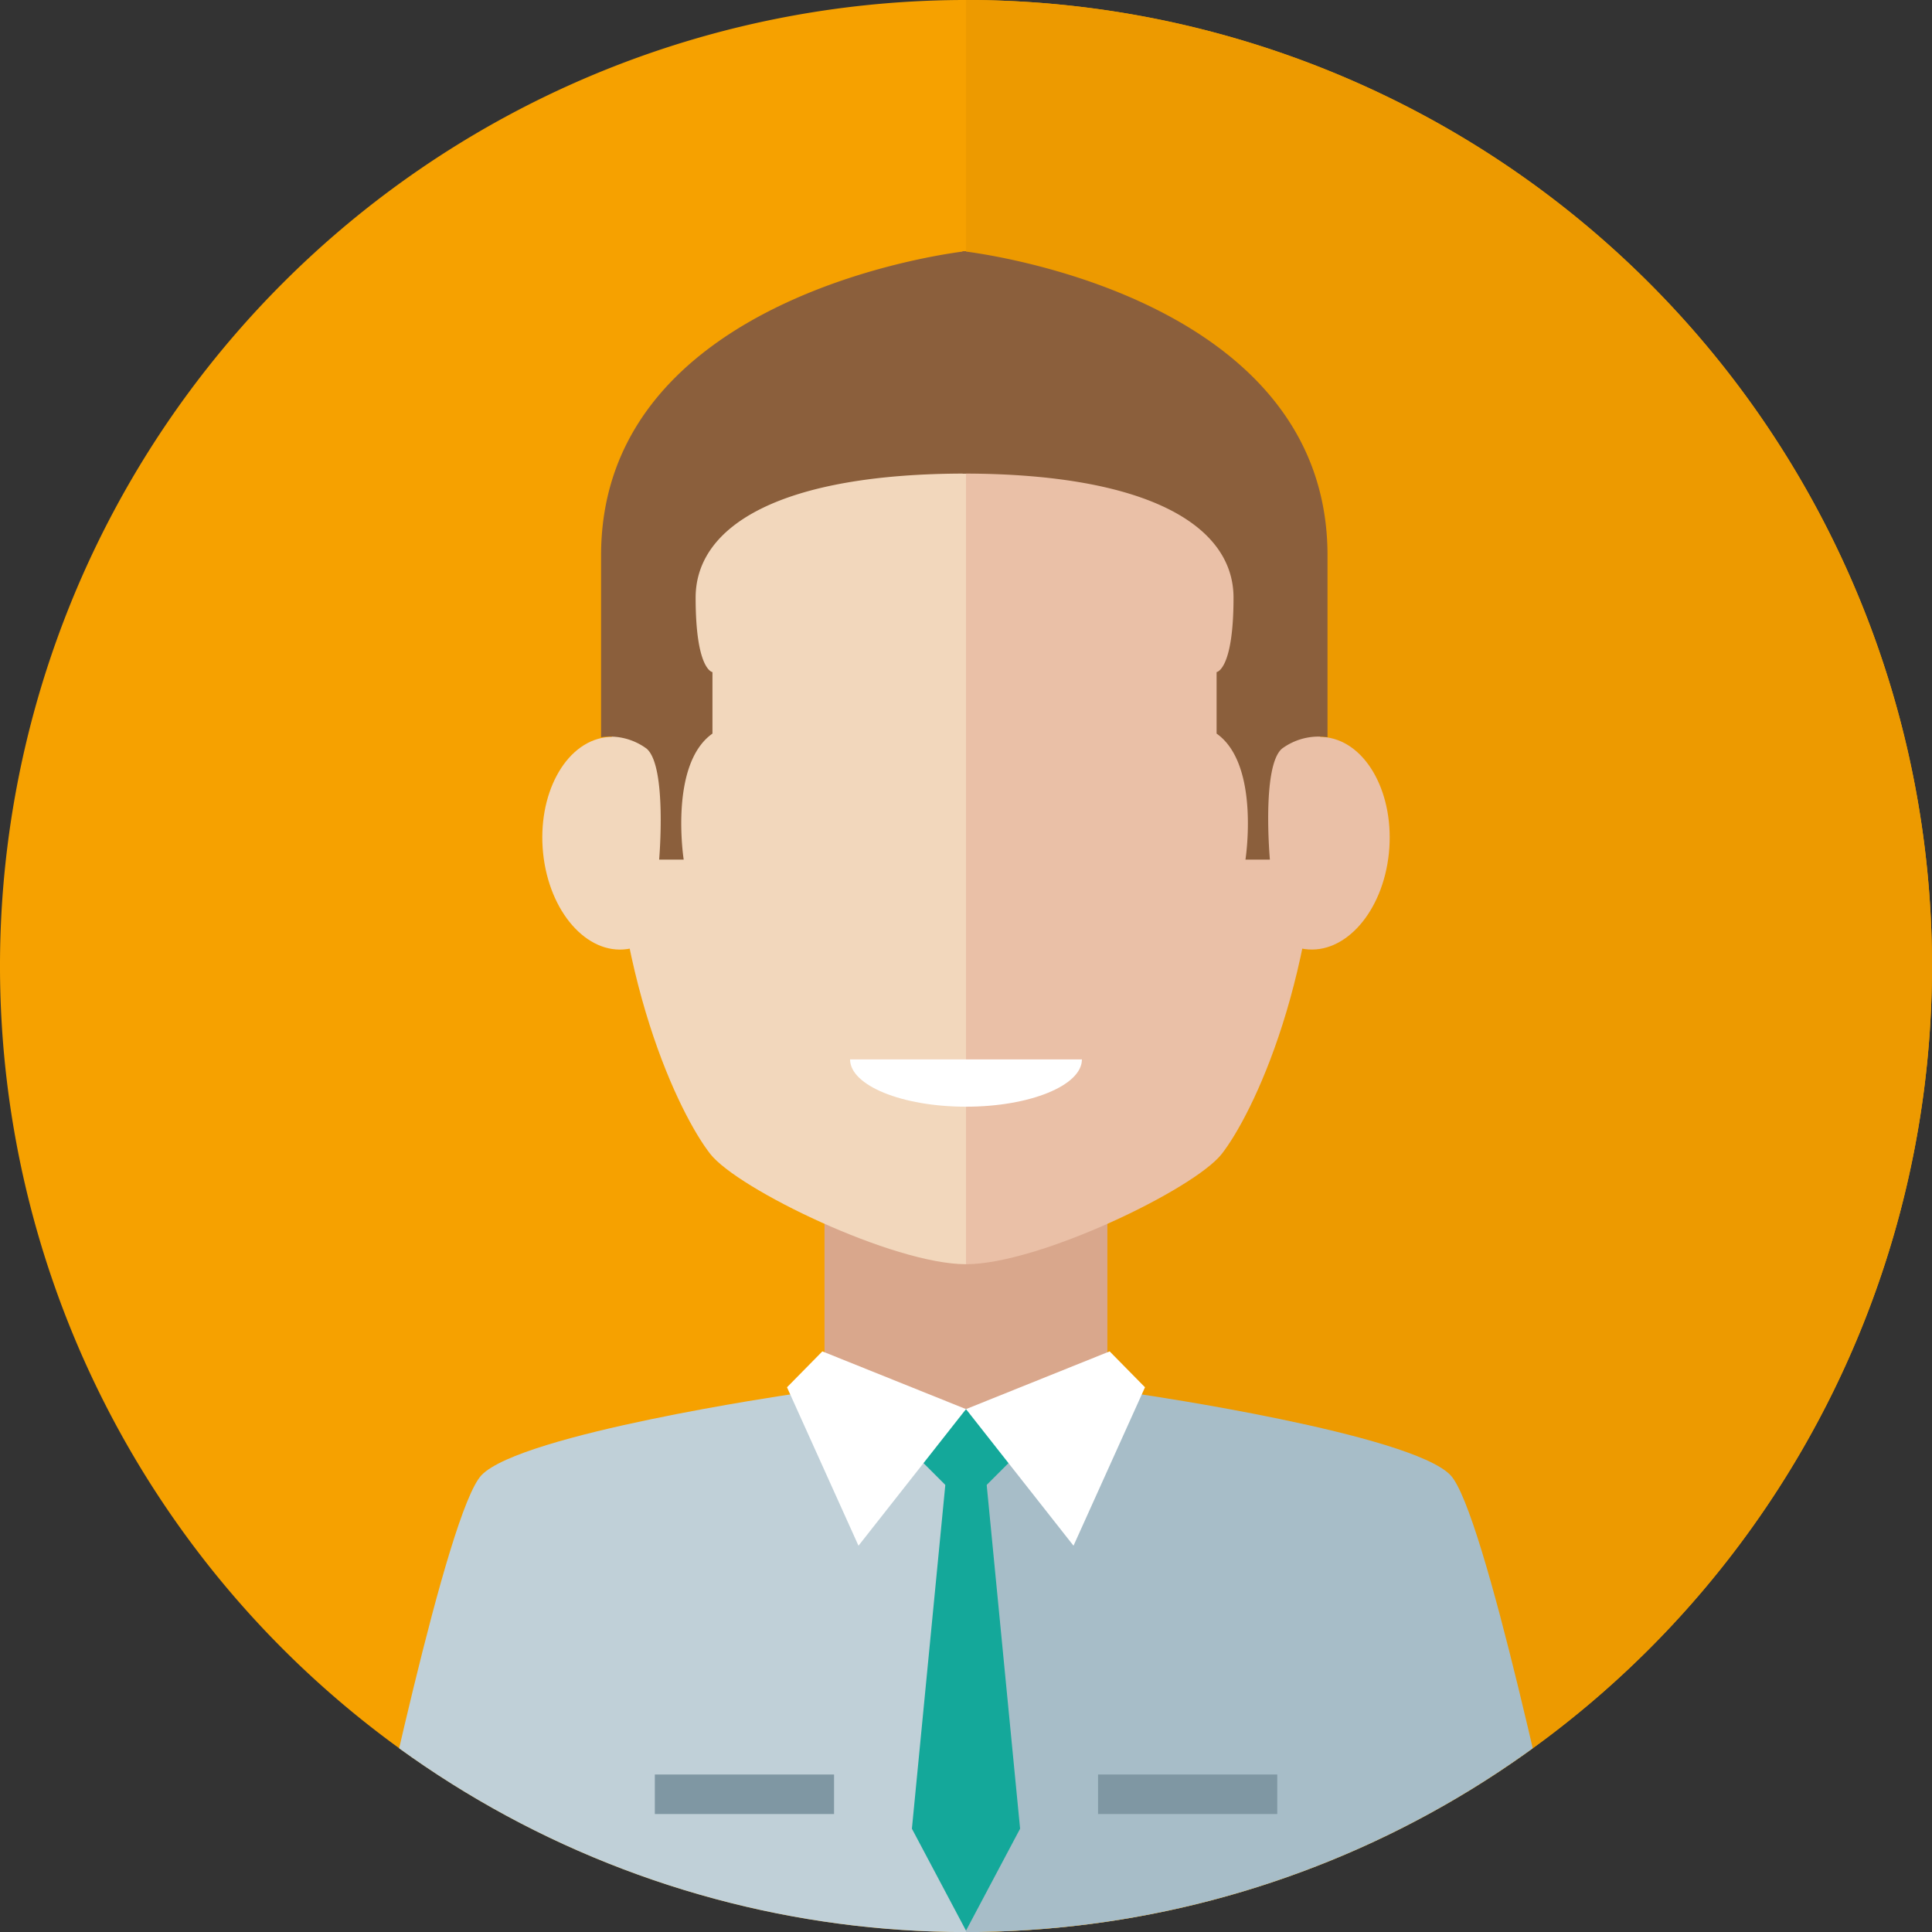 <svg xmlns="http://www.w3.org/2000/svg" xmlns:xlink="http://www.w3.org/1999/xlink" viewBox="0 0 170 170"><rect x="0" y="0" width="170" height="170" fill="#333333" stroke="none"/><defs><style>.cls-1{fill:none;}.cls-2{fill:#f6a100;}.cls-3{fill:#ed9a00;}.cls-4{clip-path:url(#clip-path);}.cls-5{fill:#d9a78c;}.cls-6{fill:#c0d0d8;}.cls-7{fill:#a7bdc8;}.cls-8{fill:#14a89a;}.cls-9{fill:#eac0a7;}.cls-10{fill:#f2d7bc;}.cls-11{fill:#fff;}.cls-12{fill:#7f97a3;}.cls-13{fill:#8b5f3c;}</style><clipPath id="clip-path" transform="translate(0 0)"><circle class="cls-1" cx="85" cy="85" r="85" transform="translate(-12.5 14.69) rotate(-9.2)"/></clipPath></defs><title>avatar-2@300x</title><g id="Layer_2" data-name="Layer 2"><g id="Objects"><g id="men_2" data-name="men 2"><path class="cls-2" d="M170,85a85,85,0,1,0-85,85A85,85,0,0,0,170,85Z" transform="translate(0 0)"/><path class="cls-3" d="M170,85A85,85,0,0,0,85,0V170A85,85,0,0,0,170,85Z" transform="translate(0 0)"/><g class="cls-4"><rect class="cls-5" x="72.55" y="106.44" width="24.89" height="27.29"/><path class="cls-6" d="M69.53,122.7s-23.66,3.46-27.16,7.1C39.33,133,33,163.34,31.54,170H85V124Z" transform="translate(0 0)"/><path class="cls-7" d="M100.46,122.7s23.67,3.46,27.17,7.1c3,3.17,9.37,33.54,10.83,40.2H85V124Z" transform="translate(0 0)"/><polygon class="cls-8" points="83.39 128.5 80.24 160.91 85 169.88 89.76 160.91 86.61 128.5 83.39 128.5"/><path class="cls-8" d="M89.25,128.23,85,132.48l-4.25-4.25L85,124Z" transform="translate(0 0)"/><path class="cls-9" d="M85,28.33c12.09,0,31.2,6.88,31.2,39.07,0,18.59-6.06,30.77-8.7,34.14-2.43,3.1-16.09,9.7-22.5,9.7Z" transform="translate(0 0)"/><path class="cls-9" d="M122.21,75.08c.53-5.15-1.92-9.71-5.47-10.2s-6.87,3.29-7.41,8.43,1.92,9.71,5.48,10.2S121.68,80.22,122.21,75.08Z" transform="translate(0 0)"/><path class="cls-10" d="M85,28.33c-12.09,0-31.2,6.88-31.2,39.07,0,18.59,6.06,30.77,8.7,34.14,2.43,3.1,16.09,9.7,22.5,9.7Z" transform="translate(0 0)"/><path class="cls-10" d="M47.79,75.08c-.53-5.15,1.92-9.71,5.47-10.2s6.87,3.29,7.41,8.43S58.75,83,55.19,83.51,48.32,80.22,47.79,75.08Z" transform="translate(0 0)"/><polygon class="cls-11" points="85 123.99 72.36 118.91 69.25 122.07 75.54 136.01 85 123.99"/><polygon class="cls-11" points="85 123.99 97.64 118.91 100.75 122.07 94.46 136.01 85 123.99"/><rect class="cls-12" x="57.62" y="156.14" width="15.77" height="3.48"/><rect class="cls-12" x="96.62" y="156.14" width="15.77" height="3.48"/><path class="cls-13" d="M58,75.64h2.16s-1.31-8.38,2.53-11.09V59.14s-1.48-.18-1.48-6.55S68.76,41.67,85,41.67V22.1S52.89,25.57,52.89,48.87v16a5.44,5.44,0,0,1,4,1C58.71,67.4,58,75.64,58,75.64Z" transform="translate(0 0)"/><path class="cls-13" d="M111.74,75.64h-2.15s1.31-8.38-2.54-11.09V59.14s1.49-.18,1.49-6.55-7.6-10.92-23.84-10.92V22.1s32.11,3.47,32.11,26.77v16a5.43,5.43,0,0,0-4,1C111,67.4,111.74,75.64,111.74,75.64Z" transform="translate(0 0)"/><path class="cls-11" d="M85,97.38c5.63,0,10.2-1.87,10.2-4.16H74.8C74.8,95.51,79.37,97.38,85,97.38Z" transform="translate(0 0)"/></g></g></g></g></svg>